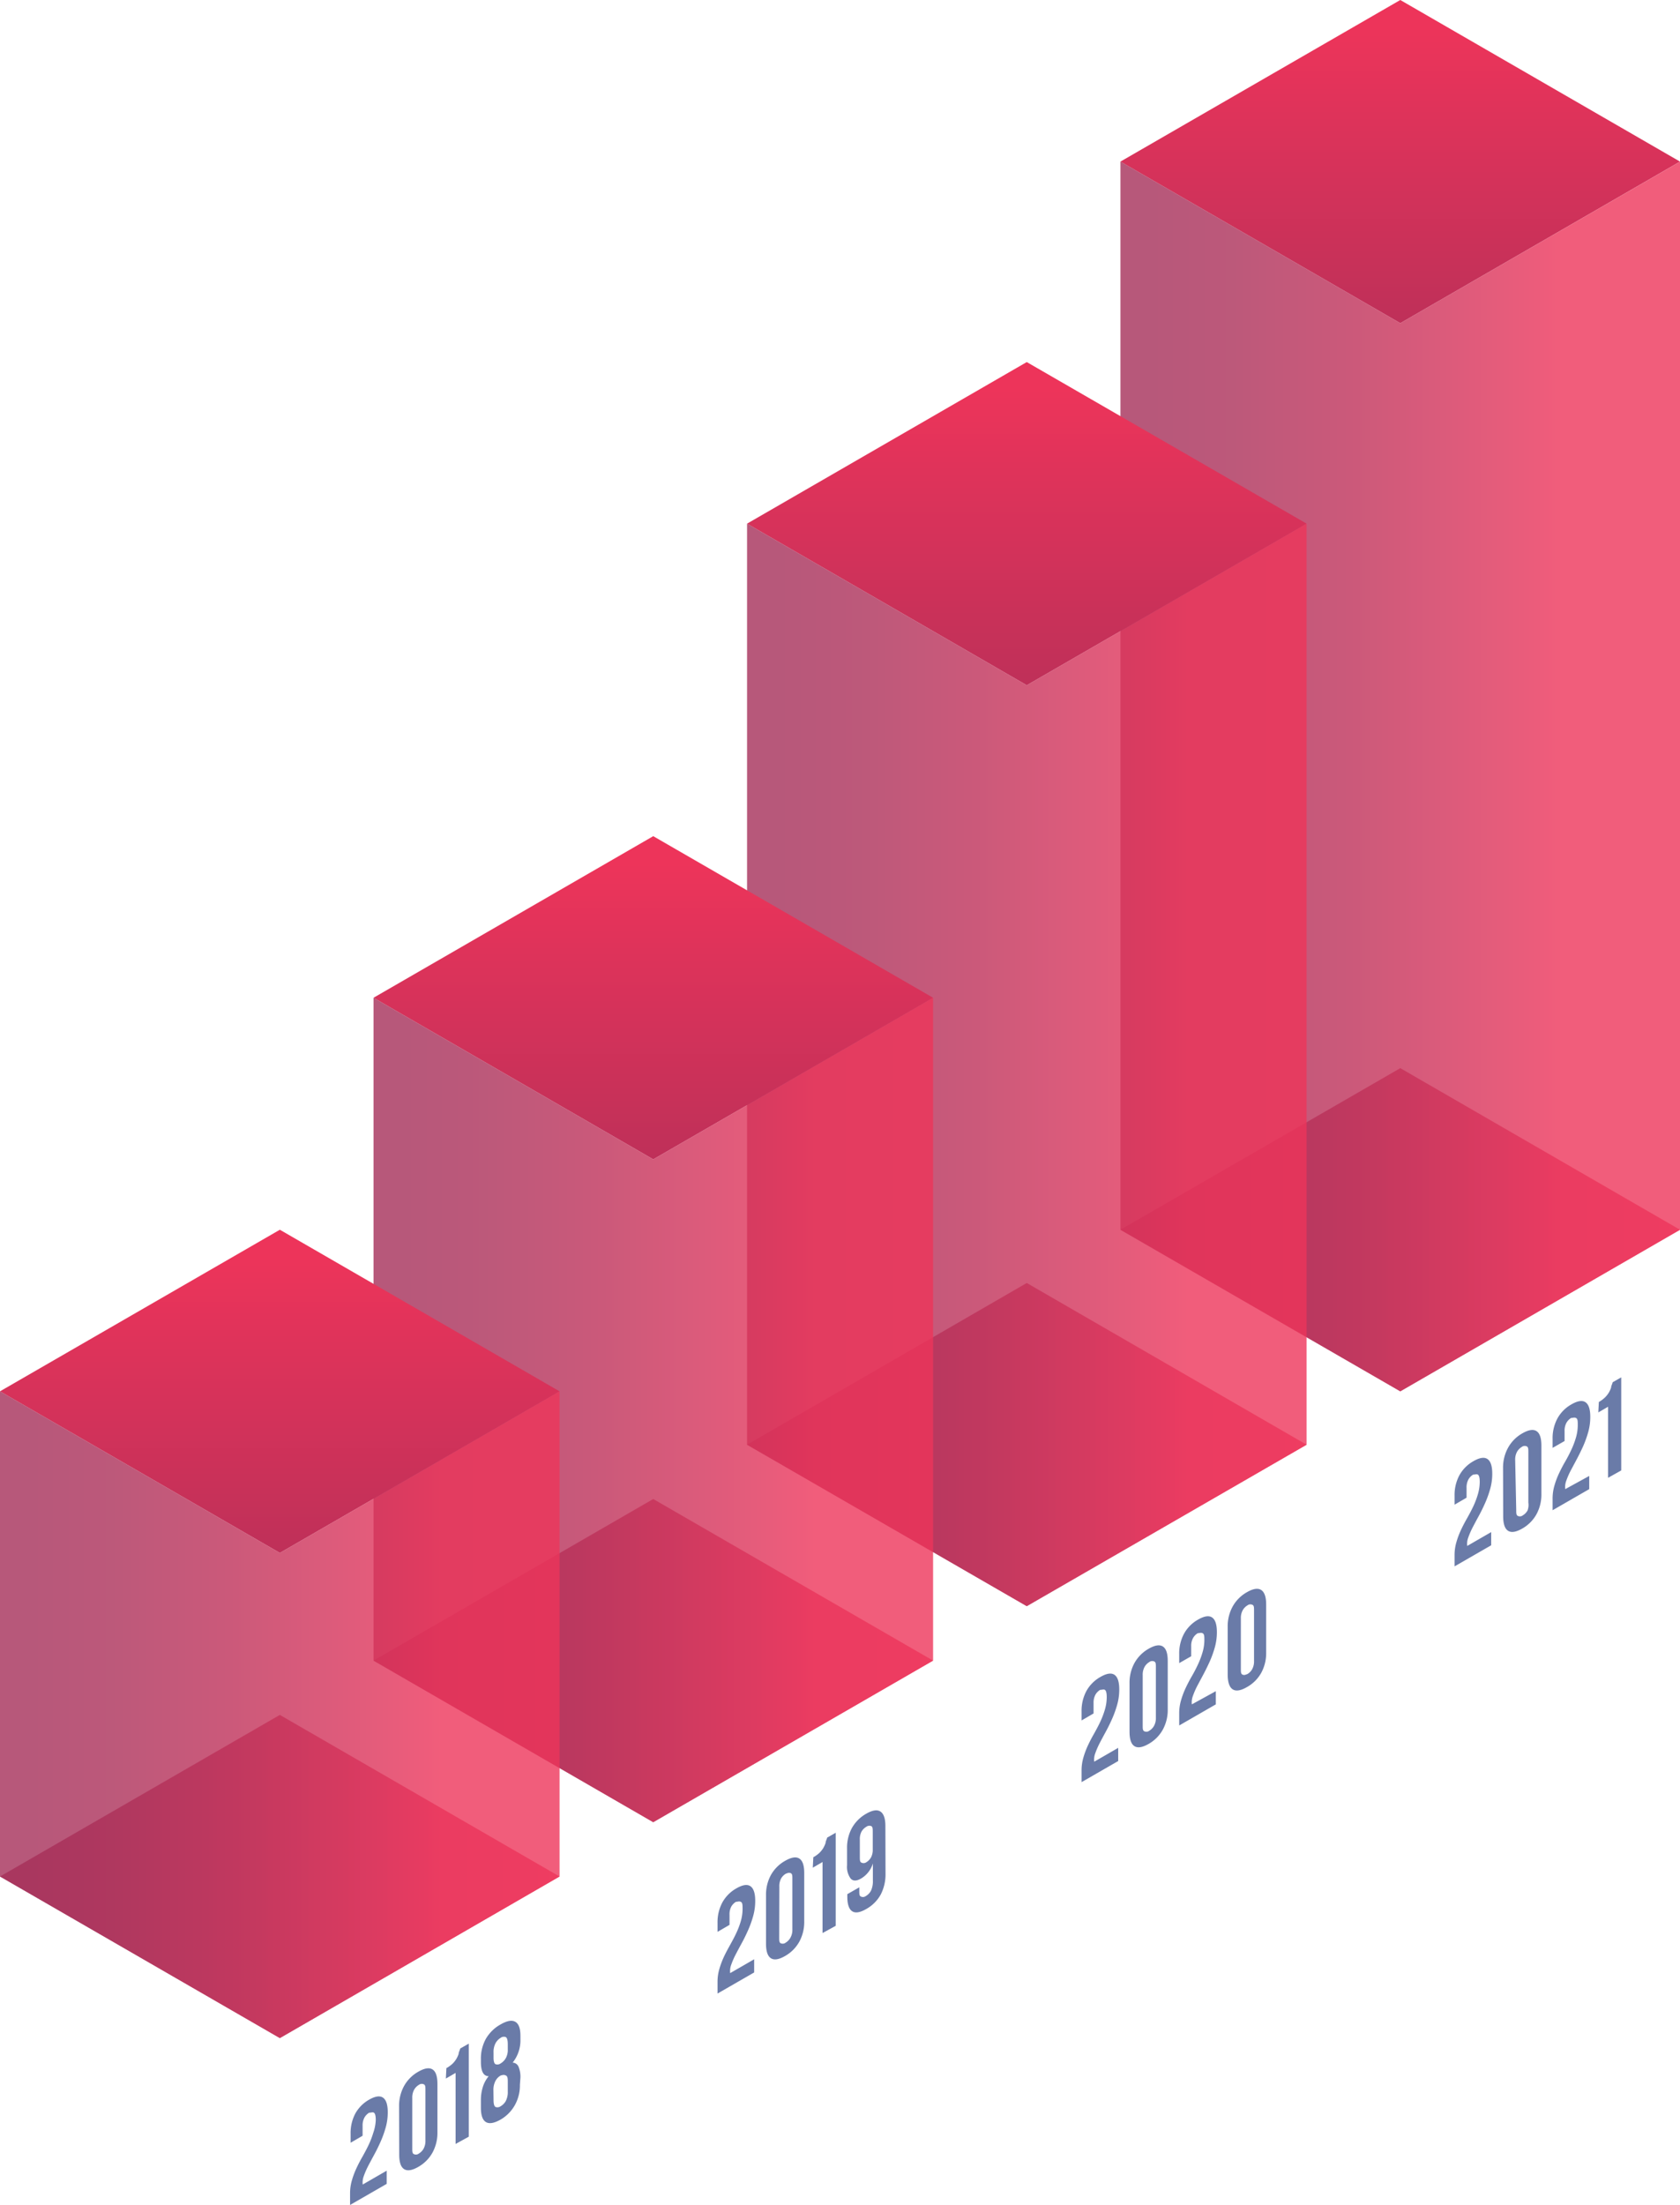 <svg xmlns="http://www.w3.org/2000/svg" xmlns:xlink="http://www.w3.org/1999/xlink" viewBox="0 0 127.51 167.28"><defs><style>.cls-1,.cls-10,.cls-11,.cls-13,.cls-3,.cls-5,.cls-7,.cls-8{opacity:0.8;}.cls-1{fill:url(#_ÂÁ_Ï_ÌÌ_È_ËÂÌÚ_72);}.cls-2{fill:url(#_ÂÁ_Ï_ÌÌ_È_ËÂÌÚ_72-2);}.cls-3{fill:url(#_ÂÁ_Ï_ÌÌ_È_ËÂÌÚ_72-3);}.cls-4{fill:#6a7ba8;}.cls-5{fill:url(#_ÂÁ_Ï_ÌÌ_È_ËÂÌÚ_72-4);}.cls-6{fill:url(#_ÂÁ_Ï_ÌÌ_È_ËÂÌÚ_72-5);}.cls-7{fill:url(#_ÂÁ_Ï_ÌÌ_È_ËÂÌÚ_72-6);}.cls-8{fill:url(#_ÂÁ_Ï_ÌÌ_È_ËÂÌÚ_72-7);}.cls-9{fill:url(#_ÂÁ_Ï_ÌÌ_È_ËÂÌÚ_72-8);}.cls-10{fill:url(#_ÂÁ_Ï_ÌÌ_È_ËÂÌÚ_72-9);}.cls-11{fill:url(#_ÂÁ_Ï_ÌÌ_È_ËÂÌÚ_72-10);}.cls-12{fill:url(#_ÂÁ_Ï_ÌÌ_È_ËÂÌÚ_72-11);}.cls-13{fill:url(#_ÂÁ_Ï_ÌÌ_È_ËÂÌÚ_72-12);}</style><linearGradient id="_ÂÁ_Ï_ÌÌ_È_ËÂÌÚ_72" x1="85.04" y1="93.3" x2="127.51" y2="93.3" gradientUnits="userSpaceOnUse"><stop offset="0" stop-color="#a52e59"/><stop offset="0.21" stop-color="#ac2f59"/><stop offset="0.5" stop-color="#bf3059"/><stop offset="0.85" stop-color="#de335a"/><stop offset="1" stop-color="#ed345a"/></linearGradient><linearGradient id="_ÂÁ_Ï_ÌÌ_È_ËÂÌÚ_72-2" x1="106.28" y1="46.61" x2="106.28" y2="2.08" xlink:href="#_ÂÁ_Ï_ÌÌ_È_ËÂÌÚ_72"/><linearGradient id="_ÂÁ_Ï_ÌÌ_È_ËÂÌÚ_72-3" x1="87.32" y1="58.91" x2="118.42" y2="58.91" xlink:href="#_ÂÁ_Ï_ÌÌ_È_ËÂÌÚ_72"/><linearGradient id="_ÂÁ_Ï_ÌÌ_È_ËÂÌÚ_72-4" x1="56.69" y1="109.6" x2="99.17" y2="109.6" xlink:href="#_ÂÁ_Ï_ÌÌ_È_ËÂÌÚ_72"/><linearGradient id="_ÂÁ_Ï_ÌÌ_È_ËÂÌÚ_72-5" x1="77.93" y1="74.08" x2="77.93" y2="29.55" xlink:href="#_ÂÁ_Ï_ÌÌ_È_ËÂÌÚ_72"/><linearGradient id="_ÂÁ_Ï_ÌÌ_È_ËÂÌÚ_72-6" x1="58.98" y1="80.8" x2="90.08" y2="80.8" xlink:href="#_ÂÁ_Ï_ÌÌ_È_ËÂÌÚ_72"/><linearGradient id="_ÂÁ_Ï_ÌÌ_È_ËÂÌÚ_72-7" x1="28.35" y1="125.99" x2="70.82" y2="125.99" xlink:href="#_ÂÁ_Ï_ÌÌ_È_ËÂÌÚ_72"/><linearGradient id="_ÂÁ_Ï_ÌÌ_È_ËÂÌÚ_72-8" x1="49.58" y1="110.05" x2="49.58" y2="65.52" xlink:href="#_ÂÁ_Ï_ÌÌ_È_ËÂÌÚ_72"/><linearGradient id="_ÂÁ_Ï_ÌÌ_È_ËÂÌÚ_72-9" x1="30.63" y1="106.97" x2="61.73" y2="106.97" xlink:href="#_ÂÁ_Ï_ÌÌ_È_ËÂÌÚ_72"/><linearGradient id="_ÂÁ_Ï_ÌÌ_È_ËÂÌÚ_72-10" x1="0" y1="142.37" x2="42.47" y2="142.37" xlink:href="#_ÂÁ_Ï_ÌÌ_È_ËÂÌÚ_72"/><linearGradient id="_ÂÁ_Ï_ÌÌ_È_ËÂÌÚ_72-11" x1="21.24" y1="139.91" x2="21.24" y2="95.38" xlink:href="#_ÂÁ_Ï_ÌÌ_È_ËÂÌÚ_72"/><linearGradient id="_ÂÁ_Ï_ÌÌ_È_ËÂÌÚ_72-12" x1="2.28" y1="130.1" x2="33.38" y2="130.1" xlink:href="#_ÂÁ_Ï_ÌÌ_È_ËÂÌÚ_72"/></defs><title>graph5</title><g id="Layer_2" data-name="Layer 2"><g id="Isolation_Mode" data-name="Isolation Mode"><polygon class="cls-1" points="106.28 105.56 85.04 93.3 106.28 81.04 127.51 93.3 106.28 105.56"/><polygon class="cls-2" points="106.28 24.52 85.04 12.26 106.28 0 127.51 12.26 106.28 24.52"/><polygon class="cls-3" points="127.52 12.26 106.28 24.52 85.04 12.26 85.04 93.3 106.28 105.56 106.28 105.56 106.28 105.56 106.28 105.56 106.28 105.56 127.52 93.3 127.52 12.26"/><path class="cls-4" d="M28.52,160.85q0-.47-.14-.56c-.09-.06-.21,0-.36,0a1,1,0,0,0-.36.37,1.24,1.24,0,0,0-.14.62v.76l-.91.53v-.69a3.16,3.16,0,0,1,.36-1.53A2.75,2.75,0,0,1,28,159.31q.71-.41,1.07-.16t.36,1.11a4.23,4.23,0,0,1-.15,1.13,7.92,7.92,0,0,1-.38,1.07c-.15.34-.31.67-.49,1s-.33.61-.47.88a6.05,6.05,0,0,0-.33.76,1.36,1.36,0,0,0-.08.64l1.82-1.05v1l-2.78,1.6v-.87a3.46,3.46,0,0,1,.14-1,6.35,6.35,0,0,1,.35-.93q.21-.45.46-.88c.16-.29.32-.58.46-.88a6.28,6.28,0,0,0,.35-.91A3.39,3.39,0,0,0,28.52,160.85Z"/><path class="cls-4" d="M30.29,159.79a3.11,3.11,0,0,1,.38-1.53,2.82,2.82,0,0,1,1.08-1.08c.47-.27.83-.33,1.08-.17s.37.53.37,1.1v3.67a3.11,3.11,0,0,1-.37,1.53,2.82,2.82,0,0,1-1.08,1.09c-.47.27-.83.33-1.08.17s-.37-.53-.37-1.1Zm1,3.19c0,.26,0,.41.14.46a.36.36,0,0,0,.36-.05,1,1,0,0,0,.36-.37,1.23,1.23,0,0,0,.14-.62v-3.81c0-.26,0-.41-.14-.46a.36.36,0,0,0-.36.05,1,1,0,0,0-.36.37,1.22,1.22,0,0,0-.14.62Z"/><path class="cls-4" d="M33.88,156.91a2.36,2.36,0,0,0,.46-.33,1.89,1.89,0,0,0,.29-.36,2.07,2.07,0,0,0,.18-.39c0-.13.09-.27.12-.41l.65-.37v7.06l-1,.55v-5.39l-.74.43Z"/><path class="cls-4" d="M39.46,158.17a3.07,3.07,0,0,1-.38,1.54A2.93,2.93,0,0,1,38,160.81q-.74.42-1.12.19t-.38-1.09v-.55a3.28,3.28,0,0,1,.14-1,2.41,2.41,0,0,1,.45-.84c-.4,0-.59-.38-.59-1.08v-.22a3.08,3.08,0,0,1,.38-1.54A2.94,2.94,0,0,1,38,153.59q.73-.42,1.12-.19t.38,1.1v.22a2.7,2.7,0,0,1-.59,1.77.51.51,0,0,1,.45.32,2,2,0,0,1,.14.81Zm-2-2.06c0,.28.05.45.15.5a.42.42,0,0,0,.39-.06,1.11,1.11,0,0,0,.38-.38,1.27,1.27,0,0,0,.16-.68v-.39q0-.47-.16-.55a.41.41,0,0,0-.38.06,1.1,1.1,0,0,0-.38.39,1.41,1.41,0,0,0-.16.73Zm0,3.21q0,.47.16.54a.42.42,0,0,0,.38-.06,1.06,1.06,0,0,0,.38-.38,1.46,1.46,0,0,0,.16-.73V158c0-.28,0-.46-.14-.53s-.23-.05-.4,0a1,1,0,0,0-.4.42,1.46,1.46,0,0,0-.15.69Z"/><path class="cls-4" d="M56.36,144.85c0-.32,0-.5-.14-.56s-.21,0-.36,0a1,1,0,0,0-.36.37,1.24,1.24,0,0,0-.13.62v.76l-.91.53v-.69a3.17,3.17,0,0,1,.36-1.53,2.75,2.75,0,0,1,1.07-1.08q.71-.41,1.07-.16t.36,1.11a4.22,4.22,0,0,1-.15,1.13,7.65,7.65,0,0,1-.38,1.07c-.15.34-.31.67-.49,1s-.33.61-.47.88a5.92,5.92,0,0,0-.33.76,1.36,1.36,0,0,0-.08.64l1.82-1.05v1l-2.78,1.6v-.87a3.46,3.46,0,0,1,.14-1,6.48,6.48,0,0,1,.35-.93c.14-.3.3-.59.46-.88s.32-.58.46-.88a6.18,6.18,0,0,0,.35-.91A3.36,3.36,0,0,0,56.36,144.85Z"/><path class="cls-4" d="M58.14,143.79a3.11,3.11,0,0,1,.37-1.53,2.82,2.82,0,0,1,1.08-1.08c.47-.27.83-.33,1.08-.17s.37.53.37,1.1v3.67a3.11,3.11,0,0,1-.37,1.53,2.81,2.81,0,0,1-1.08,1.09q-.71.41-1.08.17t-.37-1.1Zm1,3.19c0,.26,0,.41.13.46a.36.36,0,0,0,.36-.05A1,1,0,0,0,60,147a1.22,1.22,0,0,0,.14-.62v-3.81c0-.26,0-.41-.14-.46s-.21,0-.36.05a1,1,0,0,0-.36.37,1.23,1.23,0,0,0-.13.62Z"/><path class="cls-4" d="M61.73,140.91a2.38,2.38,0,0,0,.46-.33,1.89,1.89,0,0,0,.29-.36,2.14,2.14,0,0,0,.18-.39c0-.13.09-.27.12-.41l.65-.37v7.06l-1,.55v-5.39l-.74.43Z"/><path class="cls-4" d="M67.21,142.16a3.32,3.32,0,0,1-.36,1.57,2.81,2.81,0,0,1-1.11,1.11q-.71.41-1.07.16t-.36-1.11v-.18l.91-.52v.25c0,.26,0,.41.14.46a.36.36,0,0,0,.36-.05,1,1,0,0,0,.39-.41,1.7,1.7,0,0,0,.14-.77v-1.29a2,2,0,0,1-.89,1.14q-.53.31-.8,0a1.49,1.49,0,0,1-.27-1v-1.29a3.11,3.11,0,0,1,.37-1.54,2.84,2.84,0,0,1,1.08-1.08q.71-.41,1.08-.17c.25.16.38.53.38,1.1Zm-1.46-.87a1,1,0,0,0,.36-.37,1.24,1.24,0,0,0,.13-.62V139c0-.26,0-.41-.13-.46a.38.38,0,0,0-.36.06,1,1,0,0,0-.36.36,1.21,1.21,0,0,0-.13.62v1.28c0,.26,0,.41.13.46A.36.36,0,0,0,65.75,141.29Z"/><path class="cls-4" d="M84,128.77q0-.47-.14-.56c-.09-.06-.21,0-.36,0a1,1,0,0,0-.36.37,1.24,1.24,0,0,0-.14.62V130l-.91.53v-.69a3.16,3.16,0,0,1,.36-1.53,2.75,2.75,0,0,1,1.07-1.08q.71-.41,1.07-.16t.36,1.11a4.22,4.22,0,0,1-.15,1.13,7.91,7.91,0,0,1-.38,1.07c-.15.34-.31.67-.49,1s-.33.61-.47.88a6.07,6.07,0,0,0-.33.76,1.36,1.36,0,0,0-.08.64l1.82-1.05v1l-2.78,1.6v-.87a3.46,3.46,0,0,1,.14-1,6.35,6.35,0,0,1,.35-.93q.21-.45.46-.88c.16-.29.32-.58.46-.88a6.29,6.29,0,0,0,.35-.91A3.39,3.39,0,0,0,84,128.77Z"/><path class="cls-4" d="M85.73,127.71a3.11,3.11,0,0,1,.37-1.53,2.83,2.83,0,0,1,1.08-1.09c.47-.27.83-.33,1.08-.17s.37.53.37,1.1v3.67a3.11,3.11,0,0,1-.37,1.53,2.82,2.82,0,0,1-1.08,1.09c-.47.27-.83.33-1.08.17s-.37-.53-.37-1.1Zm1,3.19c0,.26,0,.41.14.46a.36.36,0,0,0,.36-.05,1,1,0,0,0,.36-.37,1.23,1.23,0,0,0,.14-.62v-3.81c0-.26,0-.41-.14-.46a.36.36,0,0,0-.36.05,1,1,0,0,0-.36.37,1.22,1.22,0,0,0-.14.62Z"/><path class="cls-4" d="M91.41,124.47c0-.31,0-.5-.14-.56s-.21,0-.36,0a1,1,0,0,0-.36.37,1.22,1.22,0,0,0-.14.62v.76l-.91.52v-.69a3.15,3.15,0,0,1,.36-1.53,2.74,2.74,0,0,1,1.07-1.08q.71-.41,1.07-.16t.36,1.11a4.21,4.21,0,0,1-.15,1.13,7.93,7.93,0,0,1-.38,1.07q-.23.51-.49,1t-.47.88a6,6,0,0,0-.33.76,1.35,1.35,0,0,0-.08.64l1.82-1v1l-2.78,1.6V130a3.5,3.5,0,0,1,.14-1,6.18,6.18,0,0,1,.35-.93q.21-.45.46-.88t.46-.88a6.28,6.28,0,0,0,.35-.91A3.37,3.37,0,0,0,91.41,124.47Z"/><path class="cls-4" d="M93.18,123.41a3.1,3.1,0,0,1,.38-1.53,2.82,2.82,0,0,1,1.08-1.08c.47-.27.83-.33,1.08-.17s.38.53.38,1.1v3.67a3.1,3.1,0,0,1-.38,1.53A2.82,2.82,0,0,1,94.64,128q-.71.41-1.08.17t-.38-1.1Zm1,3.19c0,.26,0,.41.14.46s.21,0,.36-.05a1,1,0,0,0,.36-.37,1.24,1.24,0,0,0,.14-.62v-3.81c0-.26,0-.41-.14-.46a.36.36,0,0,0-.36.05,1,1,0,0,0-.36.37,1.22,1.22,0,0,0-.14.62Z"/><path class="cls-4" d="M112.31,112.44q0-.47-.14-.56c-.09-.06-.21,0-.36,0a1,1,0,0,0-.36.37,1.24,1.24,0,0,0-.14.62v.76l-.91.53v-.69a3.16,3.16,0,0,1,.36-1.53,2.75,2.75,0,0,1,1.07-1.08q.71-.41,1.07-.16t.36,1.11a4.23,4.23,0,0,1-.15,1.13,7.92,7.92,0,0,1-.38,1.07c-.15.34-.31.67-.49,1s-.33.61-.47.88a6.06,6.06,0,0,0-.33.76,1.36,1.36,0,0,0-.08.64l1.82-1.05v1l-2.78,1.6V118a3.46,3.46,0,0,1,.14-1,6.33,6.33,0,0,1,.35-.93q.21-.45.46-.88c.16-.29.32-.58.46-.88a6.29,6.29,0,0,0,.35-.91A3.4,3.4,0,0,0,112.31,112.44Z"/><path class="cls-4" d="M114.08,111.37a3.11,3.11,0,0,1,.38-1.53,2.82,2.82,0,0,1,1.08-1.09c.47-.27.83-.33,1.08-.17s.37.53.37,1.1v3.67a3.11,3.11,0,0,1-.37,1.53,2.82,2.82,0,0,1-1.08,1.09c-.47.27-.83.33-1.08.17s-.37-.53-.37-1.1Zm1,3.19c0,.26,0,.41.14.46a.36.36,0,0,0,.36-.05,1,1,0,0,0,.36-.37A1.23,1.23,0,0,0,116,114v-3.81c0-.26,0-.41-.14-.46a.36.36,0,0,0-.36.05,1,1,0,0,0-.36.37,1.22,1.22,0,0,0-.14.62Z"/><path class="cls-4" d="M119.75,108.14c0-.31,0-.5-.14-.56s-.21,0-.36,0a1,1,0,0,0-.36.37,1.22,1.22,0,0,0-.14.62v.76l-.91.52v-.69a3.15,3.15,0,0,1,.36-1.53,2.74,2.74,0,0,1,1.07-1.08q.71-.41,1.07-.16t.36,1.11a4.22,4.22,0,0,1-.15,1.13,7.93,7.93,0,0,1-.38,1.07q-.23.51-.49,1t-.47.88a6,6,0,0,0-.33.76,1.35,1.35,0,0,0-.08.64l1.82-1v1l-2.78,1.6v-.87a3.5,3.5,0,0,1,.14-1,6.19,6.19,0,0,1,.35-.93q.21-.45.46-.88t.46-.88a6.27,6.27,0,0,0,.35-.91A3.37,3.37,0,0,0,119.75,108.14Z"/><path class="cls-4" d="M121.35,106.37a2.33,2.33,0,0,0,.46-.34,1.86,1.86,0,0,0,.29-.36,2,2,0,0,0,.18-.39c0-.13.09-.27.12-.41l.65-.37v7.06l-1,.56v-5.39l-.74.43Z"/><polygon class="cls-5" points="77.93 121.86 56.7 109.61 77.93 97.34 99.17 109.61 77.93 121.86"/><polygon class="cls-6" points="77.93 51.99 56.7 39.73 77.93 27.47 99.17 39.73 77.93 51.99"/><polygon class="cls-7" points="99.17 39.73 77.93 51.99 56.7 39.73 56.7 109.61 77.93 121.86 77.93 121.86 77.93 121.86 77.93 121.86 77.93 121.86 99.17 109.61 99.17 39.73"/><polygon class="cls-8" points="49.58 138.25 28.35 125.99 49.58 113.73 70.82 125.99 49.58 138.25"/><polygon class="cls-9" points="49.58 87.96 28.35 75.7 49.58 63.44 70.82 75.7 49.58 87.96"/><polygon class="cls-10" points="70.82 75.7 49.58 87.96 28.35 75.7 28.35 125.99 49.58 138.25 49.58 138.25 49.58 138.25 49.58 138.25 49.58 138.25 70.82 125.99 70.82 75.7"/><polygon class="cls-11" points="21.24 154.63 0 142.37 21.24 130.11 42.47 142.37 21.24 154.63"/><polygon class="cls-12" points="21.24 117.82 0 105.56 21.24 93.3 42.47 105.56 21.24 117.82"/><polygon class="cls-13" points="42.47 105.56 21.24 117.82 0 105.56 0 142.37 21.24 154.63 21.24 154.63 21.24 154.63 21.24 154.63 21.24 154.63 42.47 142.37 42.47 105.56"/></g></g></svg>